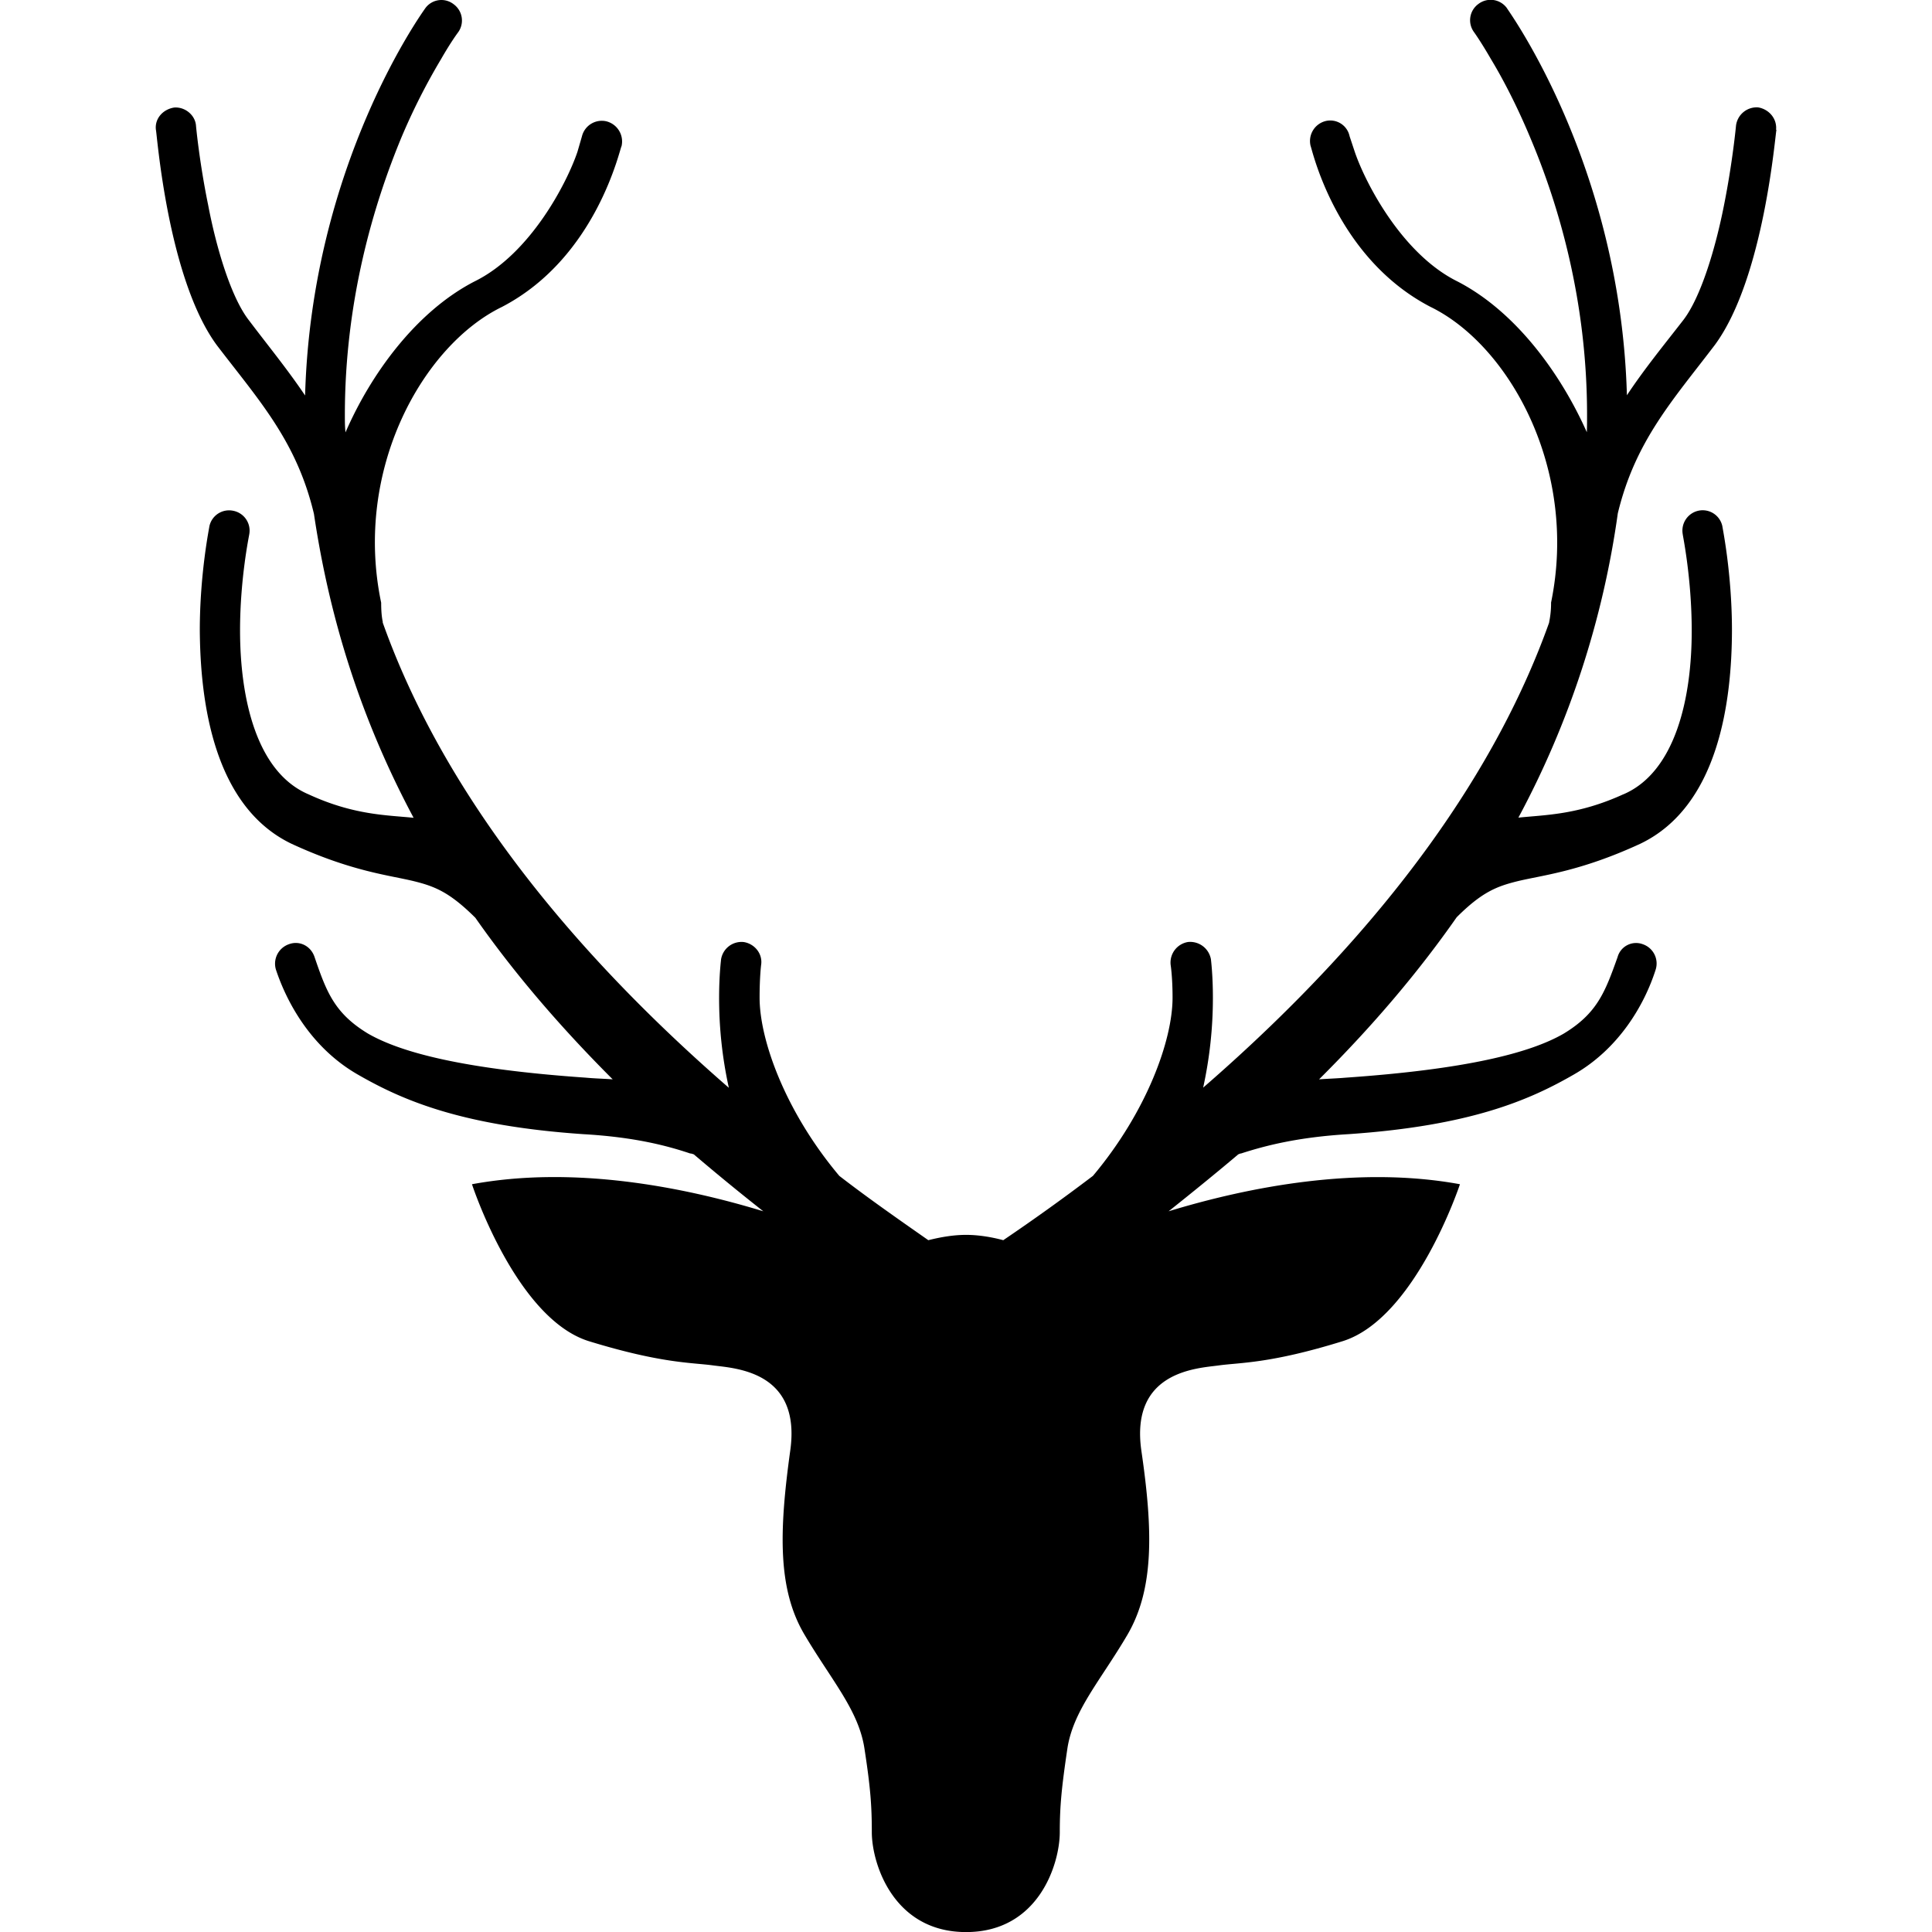 <svg role="img" viewBox="0 0 24 24" xmlns="http://www.w3.org/2000/svg"><title>Allen Solly</title><path d="M20.165 9.868c.651-.278.852-1.206.85-2.037 0-.656-.114-1.192-.111-1.192a.253.253 0 0 1 .191-.294.25.25 0 0 1 .301.193c0 .013.119.582.119 1.293-.002.876-.164 2.185-1.14 2.651-.752.347-1.214.389-1.529.466-.252.063-.437.133-.751.447-.468.67-1.029 1.336-1.709 2.013.106-.008.217-.011.333-.021 1.487-.103 2.286-.304 2.706-.547.416-.252.514-.516.669-.95a.238.238 0 0 1 .312-.161.253.253 0 0 1 .161.317c-.14.439-.457.982-1.016 1.302-.55.317-1.282.637-2.801.741-.626.037-1.034.143-1.333.24-.013 0-.021.006-.035.011-.272.23-.566.469-.865.707.997-.304 2.355-.568 3.619-.336 0 0-.55 1.664-1.455 1.949-.904.281-1.278.265-1.542.302-.264.036-1.104.068-.96 1.063.145.992.158 1.717-.175 2.285-.336.572-.677.942-.746 1.421-.071.479-.093.709-.093 1.029 0 .389-.259 1.241-1.164 1.241-.904 0-1.171-.852-1.171-1.241 0-.32-.016-.55-.09-1.029-.069-.479-.405-.849-.744-1.421-.339-.568-.317-1.293-.18-2.285.143-.995-.688-1.027-.955-1.063-.267-.037-.637-.022-1.548-.302-.907-.285-1.45-1.949-1.45-1.949 1.265-.233 2.619.031 3.619.336a28.699 28.699 0 0 1-.863-.707c-.016-.005-.029-.011-.045-.011-.291-.098-.698-.204-1.328-.24-1.522-.104-2.251-.424-2.802-.741-.558-.32-.87-.863-1.016-1.302a.256.256 0 0 1 .162-.317c.13-.048.272.021.318.161.148.434.248.698.664.95.423.243 1.219.444 2.703.547.119.011.228.013.336.021-.677-.677-1.241-1.343-1.706-2.007-.317-.315-.5-.389-.757-.453-.312-.077-.774-.119-1.526-.466-.973-.466-1.134-1.775-1.14-2.651 0-.711.119-1.28.119-1.293a.25.25 0 0 1 .296-.193.251.251 0 0 1 .199.294c.002 0-.114.537-.114 1.192 0 .831.198 1.76.852 2.037.561.259.973.257 1.304.291-.704-1.318-1.061-2.587-1.238-3.775-.215-.905-.683-1.41-1.206-2.095-.616-.836-.746-2.656-.757-2.675-.018-.14.087-.256.226-.278.137-.011.264.096.272.228 0 .003.042.453.151.984.101.532.286 1.154.511 1.437.229.304.471.598.693.928C3.869 2.035 5.269.125 5.284.101a.247.247 0 0 1 .352-.048.25.25 0 0 1 .056.347s-.085.111-.214.336a7.806 7.806 0 0 0-.49.968c-.347.836-.704 2.03-.704 3.452 0 .072 0 .143.008.215.317-.73.88-1.502 1.603-1.875.694-.341 1.148-1.225 1.278-1.609.037-.127.056-.193.056-.193a.254.254 0 0 1 .299-.188.258.258 0 0 1 .193.31c-.019.016-.302 1.381-1.486 1.997-.979.476-1.847 2.018-1.5 3.674 0 .087.005.172.021.243H4.753c.632 1.778 1.958 3.746 4.301 5.783a5.17 5.17 0 0 1-.121-1.119c0-.286.024-.466.024-.474a.257.257 0 0 1 .286-.217c.135.024.233.148.212.283 0 0-.019.148-.019.407 0 .531.323 1.421.99 2.214.349.27.72.529 1.106.799.156-.039.314-.066.47-.066.149 0 .312.026.461.066a25.235 25.235 0 0 0 1.114-.799c.666-.793.989-1.682.989-2.214 0-.259-.024-.408-.024-.408a.259.259 0 0 1 .215-.283.262.262 0 0 1 .286.217c0 .008.024.188.024.474a5.184 5.184 0 0 1-.121 1.118c2.346-2.037 3.666-4.005 4.298-5.777v-.005a1.16 1.16 0 0 0 .024-.244c.341-1.656-.521-3.198-1.5-3.674-1.186-.617-1.474-1.982-1.487-1.997a.256.256 0 0 1 .185-.31.245.245 0 0 1 .299.188l.064.193c.13.384.585 1.267 1.272 1.609.726.373 1.286 1.145 1.611 1.875.003-.071.003-.143.003-.215 0-1.423-.354-2.616-.709-3.452-.175-.418-.352-.748-.485-.968-.13-.225-.211-.336-.211-.336a.249.249 0 0 1 .053-.347.25.25 0 0 1 .355.048c.01.024 1.412 1.933 1.492 4.811.219-.33.46-.624.696-.928.222-.283.407-.905.511-1.437.106-.531.148-.981.148-.981a.259.259 0 0 1 .275-.23c.133.022.236.138.223.278h.005c-.013.019-.148 1.838-.767 2.675-.521.685-.987 1.19-1.204 2.09a11.275 11.275 0 0 1-1.235 3.78c.331-.035.74-.032 1.306-.291z"/></svg>